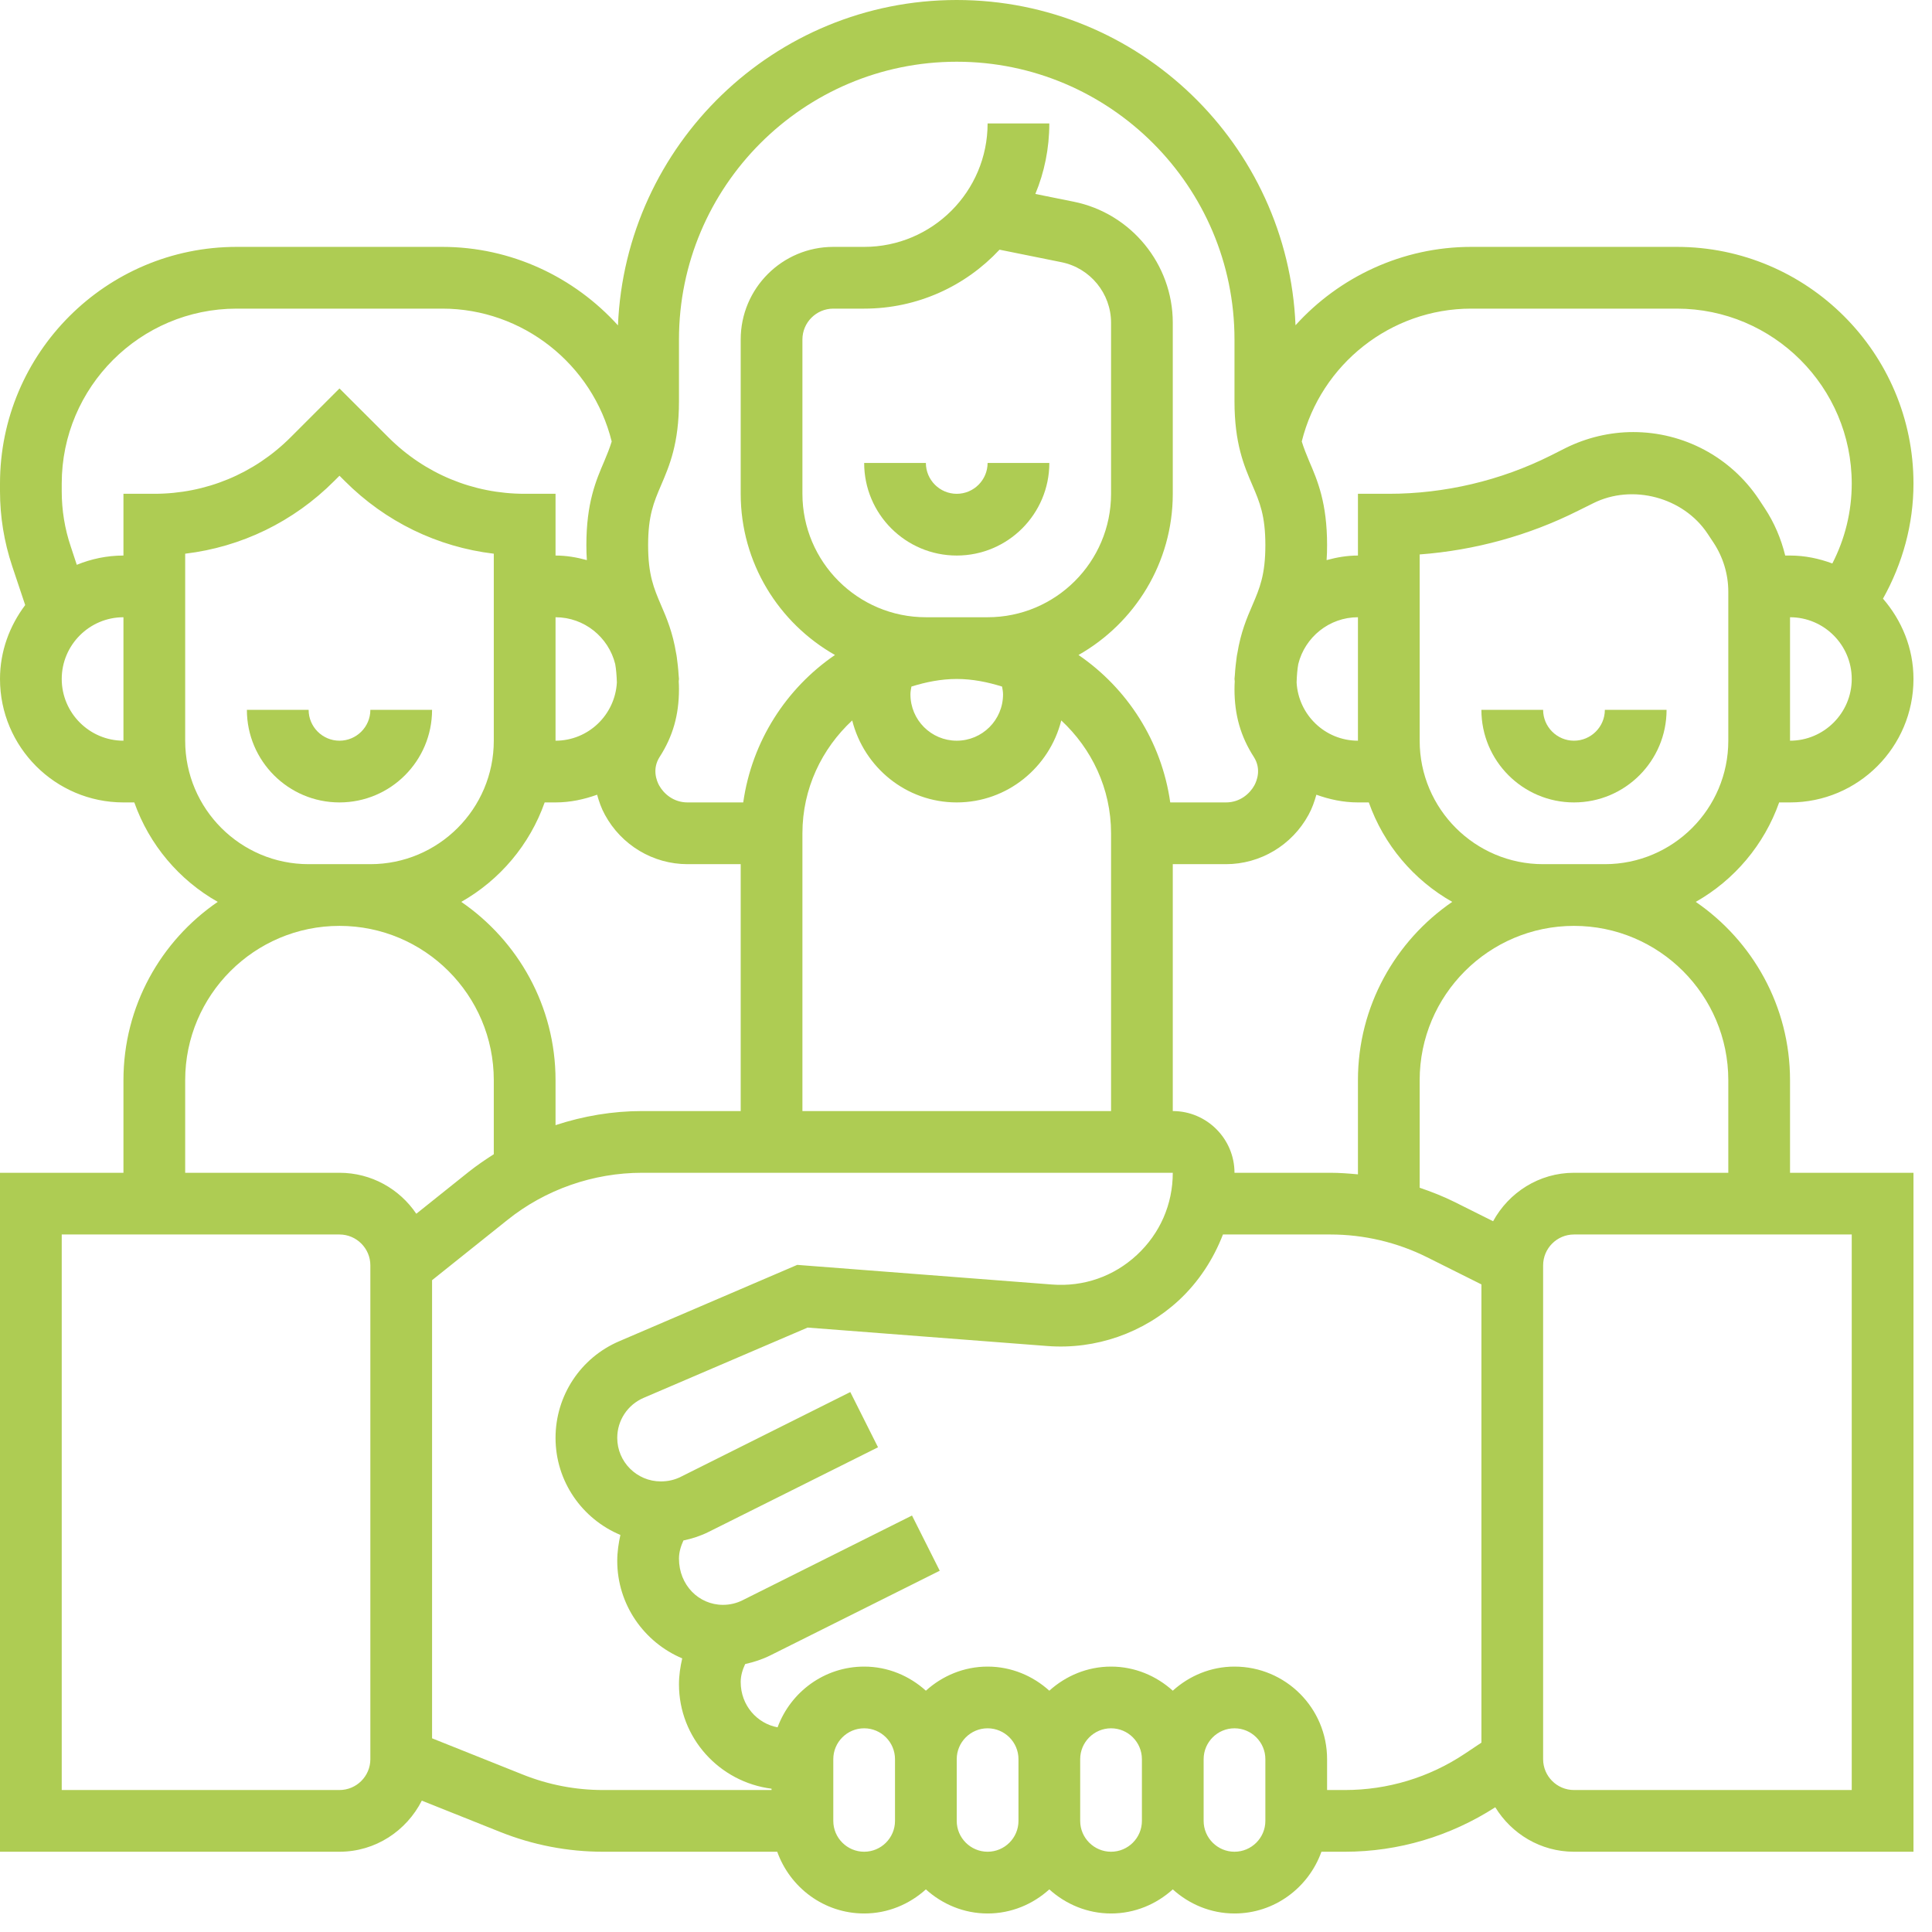 <svg width="99" height="99" viewBox="0 0 99 99" fill="none" xmlns="http://www.w3.org/2000/svg">
<path d="M22.14 36.374H18.978C18.978 37.244 18.268 37.955 17.396 37.955C16.525 37.955 15.815 37.244 15.815 36.374H12.651C12.651 38.992 14.777 41.118 17.396 41.118C20.016 41.118 22.14 38.992 22.14 36.374Z" fill="#AECC53"/>
<path d="M53.77 23.722H50.607C50.607 24.593 49.897 25.304 49.026 25.304C48.154 25.304 47.444 24.593 47.444 23.722H44.282C44.282 26.341 46.406 28.467 49.026 28.467C51.645 28.467 53.77 26.341 53.77 23.722Z" fill="#AECC53"/>
<path d="M83.688 22.14C82.495 22.14 81.298 22.425 80.229 22.956L79.444 23.352C76.886 24.63 74.026 25.303 71.166 25.303H69.584V28.467C69.028 28.467 68.498 28.559 67.978 28.701C67.996 28.46 68.003 28.207 68.003 27.935C68.003 25.767 67.515 24.63 67.082 23.624C66.941 23.283 66.811 22.969 66.705 22.622C67.688 18.662 71.265 15.815 75.386 15.815H85.924C90.866 15.815 94.887 19.836 94.887 24.779C94.887 26.217 94.542 27.613 93.893 28.874C93.213 28.621 92.491 28.467 91.725 28.467H91.478C91.268 27.608 90.921 26.786 90.427 26.039L90.125 25.581C88.686 23.425 86.277 22.14 83.688 22.14ZM88.562 37.955C88.562 41.446 85.727 44.282 82.236 44.282H79.073C75.583 44.282 72.747 41.446 72.747 37.955V28.411C75.564 28.201 78.338 27.441 80.859 26.175L81.643 25.786C83.644 24.785 86.252 25.476 87.493 27.336L87.796 27.793C88.296 28.546 88.562 29.424 88.562 30.326V37.955ZM88.562 55.351V60.096H80.654C78.864 60.096 77.313 61.109 76.51 62.579L74.545 61.597C73.965 61.307 73.358 61.071 72.747 60.862V55.351C72.747 50.99 76.294 47.444 80.654 47.444C85.017 47.444 88.562 50.99 88.562 55.351ZM94.887 91.725H80.654C79.783 91.725 79.073 91.015 79.073 90.144V64.84C79.073 63.969 79.783 63.258 80.654 63.258H94.887V91.725ZM68.917 91.725H68.003V90.144C68.003 87.524 65.878 85.4 63.258 85.4C62.042 85.4 60.935 85.875 60.096 86.635C59.256 85.875 58.15 85.4 56.933 85.4C55.716 85.4 54.61 85.875 53.769 86.635C52.93 85.875 51.824 85.4 50.607 85.4C49.389 85.4 48.284 85.875 47.444 86.635C46.603 85.875 45.498 85.4 44.282 85.4C42.242 85.4 40.513 86.702 39.845 88.512C38.808 88.321 37.955 87.401 37.955 86.189C37.955 85.869 38.048 85.559 38.184 85.27C38.629 85.17 39.067 85.028 39.475 84.825L48.154 80.488L46.733 77.659L38.06 81.995C37.745 82.156 37.399 82.236 37.047 82.236C35.806 82.236 34.792 81.223 34.792 79.864C34.792 79.543 34.885 79.234 35.021 78.937C35.465 78.845 35.904 78.703 36.312 78.498L44.992 74.162L43.571 71.332L34.898 75.669C34.582 75.83 34.236 75.911 33.86 75.911C32.63 75.911 31.629 74.909 31.629 73.68C31.629 72.784 32.161 71.981 32.983 71.629L41.384 68.028L53.671 68.973C56.142 69.164 58.595 68.306 60.405 66.632C61.418 65.692 62.178 64.525 62.666 63.258H68.176C69.888 63.258 71.598 63.66 73.13 64.426L75.911 65.816V89.297L75.058 89.866C73.236 91.082 71.11 91.725 68.917 91.725ZM64.84 93.307C64.84 94.177 64.129 94.887 63.258 94.887C62.387 94.887 61.677 94.177 61.677 93.307V90.144C61.677 89.272 62.387 88.562 63.258 88.562C64.129 88.562 64.84 89.272 64.84 90.144V93.307ZM56.933 94.887C56.062 94.887 55.351 94.177 55.351 93.307V90.144C55.351 89.272 56.062 88.562 56.933 88.562C57.804 88.562 58.514 89.272 58.514 90.144V93.307C58.514 94.177 57.804 94.887 56.933 94.887ZM50.607 94.887C49.736 94.887 49.025 94.177 49.025 93.307V90.144C49.025 89.272 49.736 88.562 50.607 88.562C51.478 88.562 52.189 89.272 52.189 90.144V93.307C52.189 94.177 51.478 94.887 50.607 94.887ZM44.282 94.887C43.41 94.887 42.7 94.177 42.7 93.307V90.144C42.7 89.272 43.41 88.562 44.282 88.562C45.152 88.562 45.862 89.272 45.862 90.144V93.307C45.862 94.177 45.152 94.887 44.282 94.887ZM26.792 90.934L22.14 89.075V65.6L25.989 62.523C27.941 60.954 30.4 60.096 32.902 60.096H60.096C60.096 61.714 59.441 63.209 58.254 64.309C57.069 65.409 55.525 65.946 53.912 65.822L40.852 64.815L31.734 68.726C29.751 69.572 28.467 71.518 28.467 73.68C28.467 75.917 29.838 77.838 31.79 78.653C31.698 79.08 31.629 79.519 31.629 79.982C31.629 82.224 33.006 84.157 34.959 84.979C34.86 85.406 34.792 85.844 34.792 86.308C34.792 89.062 36.868 91.317 39.536 91.657V91.725H30.9C29.492 91.725 28.108 91.459 26.792 90.934ZM18.978 90.144C18.978 91.015 18.267 91.725 17.396 91.725H3.163V63.258H17.396C18.267 63.258 18.978 63.969 18.978 64.84V90.144ZM9.489 55.351C9.489 50.99 13.034 47.444 17.396 47.444C21.757 47.444 25.303 50.99 25.303 55.351V59.145C24.859 59.428 24.426 59.725 24.013 60.052L21.332 62.196C20.479 60.929 19.034 60.096 17.396 60.096H9.489V55.351ZM15.815 44.282C12.324 44.282 9.489 41.446 9.489 37.955V28.373C12.373 28.028 15.043 26.736 17.124 24.649L17.396 24.377L17.668 24.649C19.75 26.736 22.418 28.028 25.303 28.373V37.955C25.303 41.446 22.468 44.282 18.978 44.282H15.815ZM7.907 25.303H6.326V28.467C5.479 28.467 4.677 28.64 3.935 28.942L3.627 28.009C3.317 27.095 3.163 26.137 3.163 25.174V24.779C3.163 19.836 7.185 15.815 12.126 15.815H22.665C26.78 15.815 30.363 18.662 31.345 22.622C31.24 22.969 31.11 23.283 30.968 23.624C30.536 24.63 30.047 25.767 30.047 27.935C30.047 28.207 30.055 28.46 30.072 28.701C29.553 28.559 29.023 28.467 28.467 28.467V25.303H26.885C24.247 25.303 21.77 24.277 19.905 22.412L17.396 19.905L14.888 22.412C13.022 24.277 10.545 25.303 7.907 25.303ZM3.163 34.792C3.163 33.05 4.584 31.629 6.326 31.629V37.955C4.584 37.955 3.163 36.534 3.163 34.792ZM34.792 17.396C34.792 9.55 41.18 3.163 49.025 3.163C56.871 3.163 63.258 9.55 63.258 17.396V20.56C63.258 22.728 63.746 23.864 64.179 24.871C64.549 25.736 64.84 26.416 64.84 27.935C64.84 29.455 64.549 30.141 64.179 31.005C63.888 31.673 63.58 32.408 63.407 33.464C63.388 33.532 63.382 33.606 63.369 33.68C63.333 33.958 63.296 34.255 63.277 34.588C63.277 34.657 63.258 34.724 63.258 34.792C63.258 34.829 63.271 34.866 63.271 34.91C63.264 35.045 63.258 35.17 63.258 35.317C63.258 36.639 63.574 37.738 64.246 38.783C64.648 39.406 64.401 40.013 64.278 40.241C64.043 40.668 63.543 41.118 62.82 41.118H59.966C59.522 37.987 57.767 35.274 55.265 33.563C58.143 31.932 60.096 28.843 60.096 25.303V16.538C60.096 13.535 57.959 10.928 55.018 10.335L53.053 9.939C53.516 8.828 53.769 7.605 53.769 6.326H50.607C50.607 9.816 47.771 12.651 44.282 12.651H42.7C40.08 12.651 37.955 14.777 37.955 17.396V25.303C37.955 28.843 39.908 31.932 42.786 33.563C40.283 35.274 38.529 37.987 38.085 41.118H35.231C34.508 41.118 34.008 40.668 33.772 40.241C33.649 40.013 33.402 39.406 33.804 38.783C34.477 37.738 34.792 36.639 34.792 35.317C34.792 35.17 34.787 35.045 34.779 34.91C34.779 34.866 34.792 34.829 34.792 34.792C34.792 34.724 34.774 34.657 34.774 34.588C34.755 34.255 34.718 33.958 34.681 33.68C34.668 33.606 34.663 33.532 34.644 33.464C34.471 32.408 34.163 31.673 33.872 31.005C33.502 30.141 33.211 29.455 33.211 27.935C33.211 26.416 33.502 25.736 33.872 24.871C34.304 23.864 34.792 22.728 34.792 20.56V17.396ZM69.584 37.955C67.898 37.955 66.533 36.627 66.441 34.971C66.452 34.619 66.477 34.304 66.527 34.026C66.866 32.655 68.109 31.629 69.584 31.629V37.955ZM43.669 36.917C44.274 39.32 46.437 41.118 49.025 41.118C51.614 41.118 53.776 39.32 54.382 36.917C55.938 38.363 56.933 40.408 56.933 42.7V56.933H41.118V42.7C41.118 40.408 42.112 38.363 43.669 36.917ZM51.398 35.583C51.398 36.893 50.335 37.955 49.025 37.955C47.716 37.955 46.653 36.893 46.653 35.583C46.653 35.447 46.678 35.317 46.703 35.181C47.438 34.953 48.21 34.792 49.025 34.792C49.841 34.792 50.613 34.953 51.348 35.181C51.373 35.317 51.398 35.447 51.398 35.583ZM47.444 31.629C43.954 31.629 41.118 28.794 41.118 25.303V17.396C41.118 16.525 41.829 15.815 42.7 15.815H44.282C47.018 15.815 49.483 14.654 51.218 12.794L54.394 13.436C55.864 13.733 56.933 15.037 56.933 16.538V25.303C56.933 28.794 54.097 31.629 50.607 31.629H47.444ZM27.91 41.118H28.467C29.22 41.118 29.93 40.963 30.597 40.723C30.696 41.074 30.814 41.421 30.999 41.754C31.846 43.311 33.47 44.282 35.231 44.282H37.955V56.933H32.902C31.388 56.933 29.894 57.186 28.467 57.655V55.351C28.467 51.559 26.545 48.21 23.636 46.214C25.612 45.096 27.144 43.286 27.91 41.118ZM28.467 31.629C29.942 31.629 31.185 32.655 31.524 34.026C31.574 34.304 31.598 34.619 31.61 34.971C31.518 36.627 30.153 37.955 28.467 37.955V31.629ZM69.584 60.176C69.115 60.133 68.645 60.096 68.176 60.096H63.258C63.258 58.354 61.837 56.933 60.096 56.933V44.282H62.82C64.581 44.282 66.205 43.311 67.052 41.754C67.237 41.421 67.354 41.074 67.454 40.723C68.12 40.963 68.831 41.118 69.584 41.118H70.141C70.907 43.286 72.439 45.096 74.415 46.214C71.506 48.21 69.584 51.559 69.584 55.351V60.176ZM91.725 37.955V31.629C93.466 31.629 94.887 33.05 94.887 34.792C94.887 36.534 93.466 37.955 91.725 37.955ZM91.168 41.118H91.725C95.215 41.118 98.051 38.282 98.051 34.792C98.051 33.211 97.446 31.784 96.488 30.677C97.495 28.874 98.051 26.866 98.051 24.779C98.051 18.088 92.614 12.651 85.924 12.651H75.386C71.864 12.651 68.626 14.19 66.385 16.667C66.002 7.413 58.373 0 49.025 0C39.678 0 32.049 7.419 31.666 16.673C29.417 14.19 26.187 12.651 22.665 12.651H12.126C5.437 12.651 0 18.088 0 24.779V25.174C0 26.477 0.21 27.768 0.624 29.009L1.291 31.005C0.494 32.068 0 33.366 0 34.792C0 38.282 2.836 41.118 6.326 41.118H6.882C7.648 43.286 9.18 45.096 11.157 46.214C8.241 48.21 6.326 51.559 6.326 55.351V60.096H0V94.887H17.396C19.243 94.887 20.83 93.813 21.615 92.269L25.618 93.868C27.305 94.542 29.084 94.887 30.9 94.887H39.827C40.482 96.722 42.223 98.051 44.282 98.051C45.498 98.051 46.603 97.576 47.444 96.816C48.284 97.576 49.389 98.051 50.607 98.051C51.824 98.051 52.93 97.576 53.769 96.816C54.61 97.576 55.716 98.051 56.933 98.051C58.15 98.051 59.256 97.576 60.096 96.816C60.935 97.576 62.042 98.051 63.258 98.051C65.315 98.051 67.058 96.722 67.713 94.887H68.917C71.66 94.887 74.316 94.091 76.621 92.608C77.454 93.968 78.944 94.887 80.654 94.887H98.051V60.096H91.725V55.351C91.725 51.559 89.804 48.21 86.894 46.214C88.87 45.096 90.402 43.286 91.168 41.118Z" fill="#AECC53"/>
<path d="M80.654 37.955C79.783 37.955 79.073 37.244 79.073 36.374H75.91C75.91 38.992 78.035 41.118 80.654 41.118C83.274 41.118 85.399 38.992 85.399 36.374H82.236C82.236 37.244 81.525 37.955 80.654 37.955Z" fill="#AECC53"/>
</svg>
